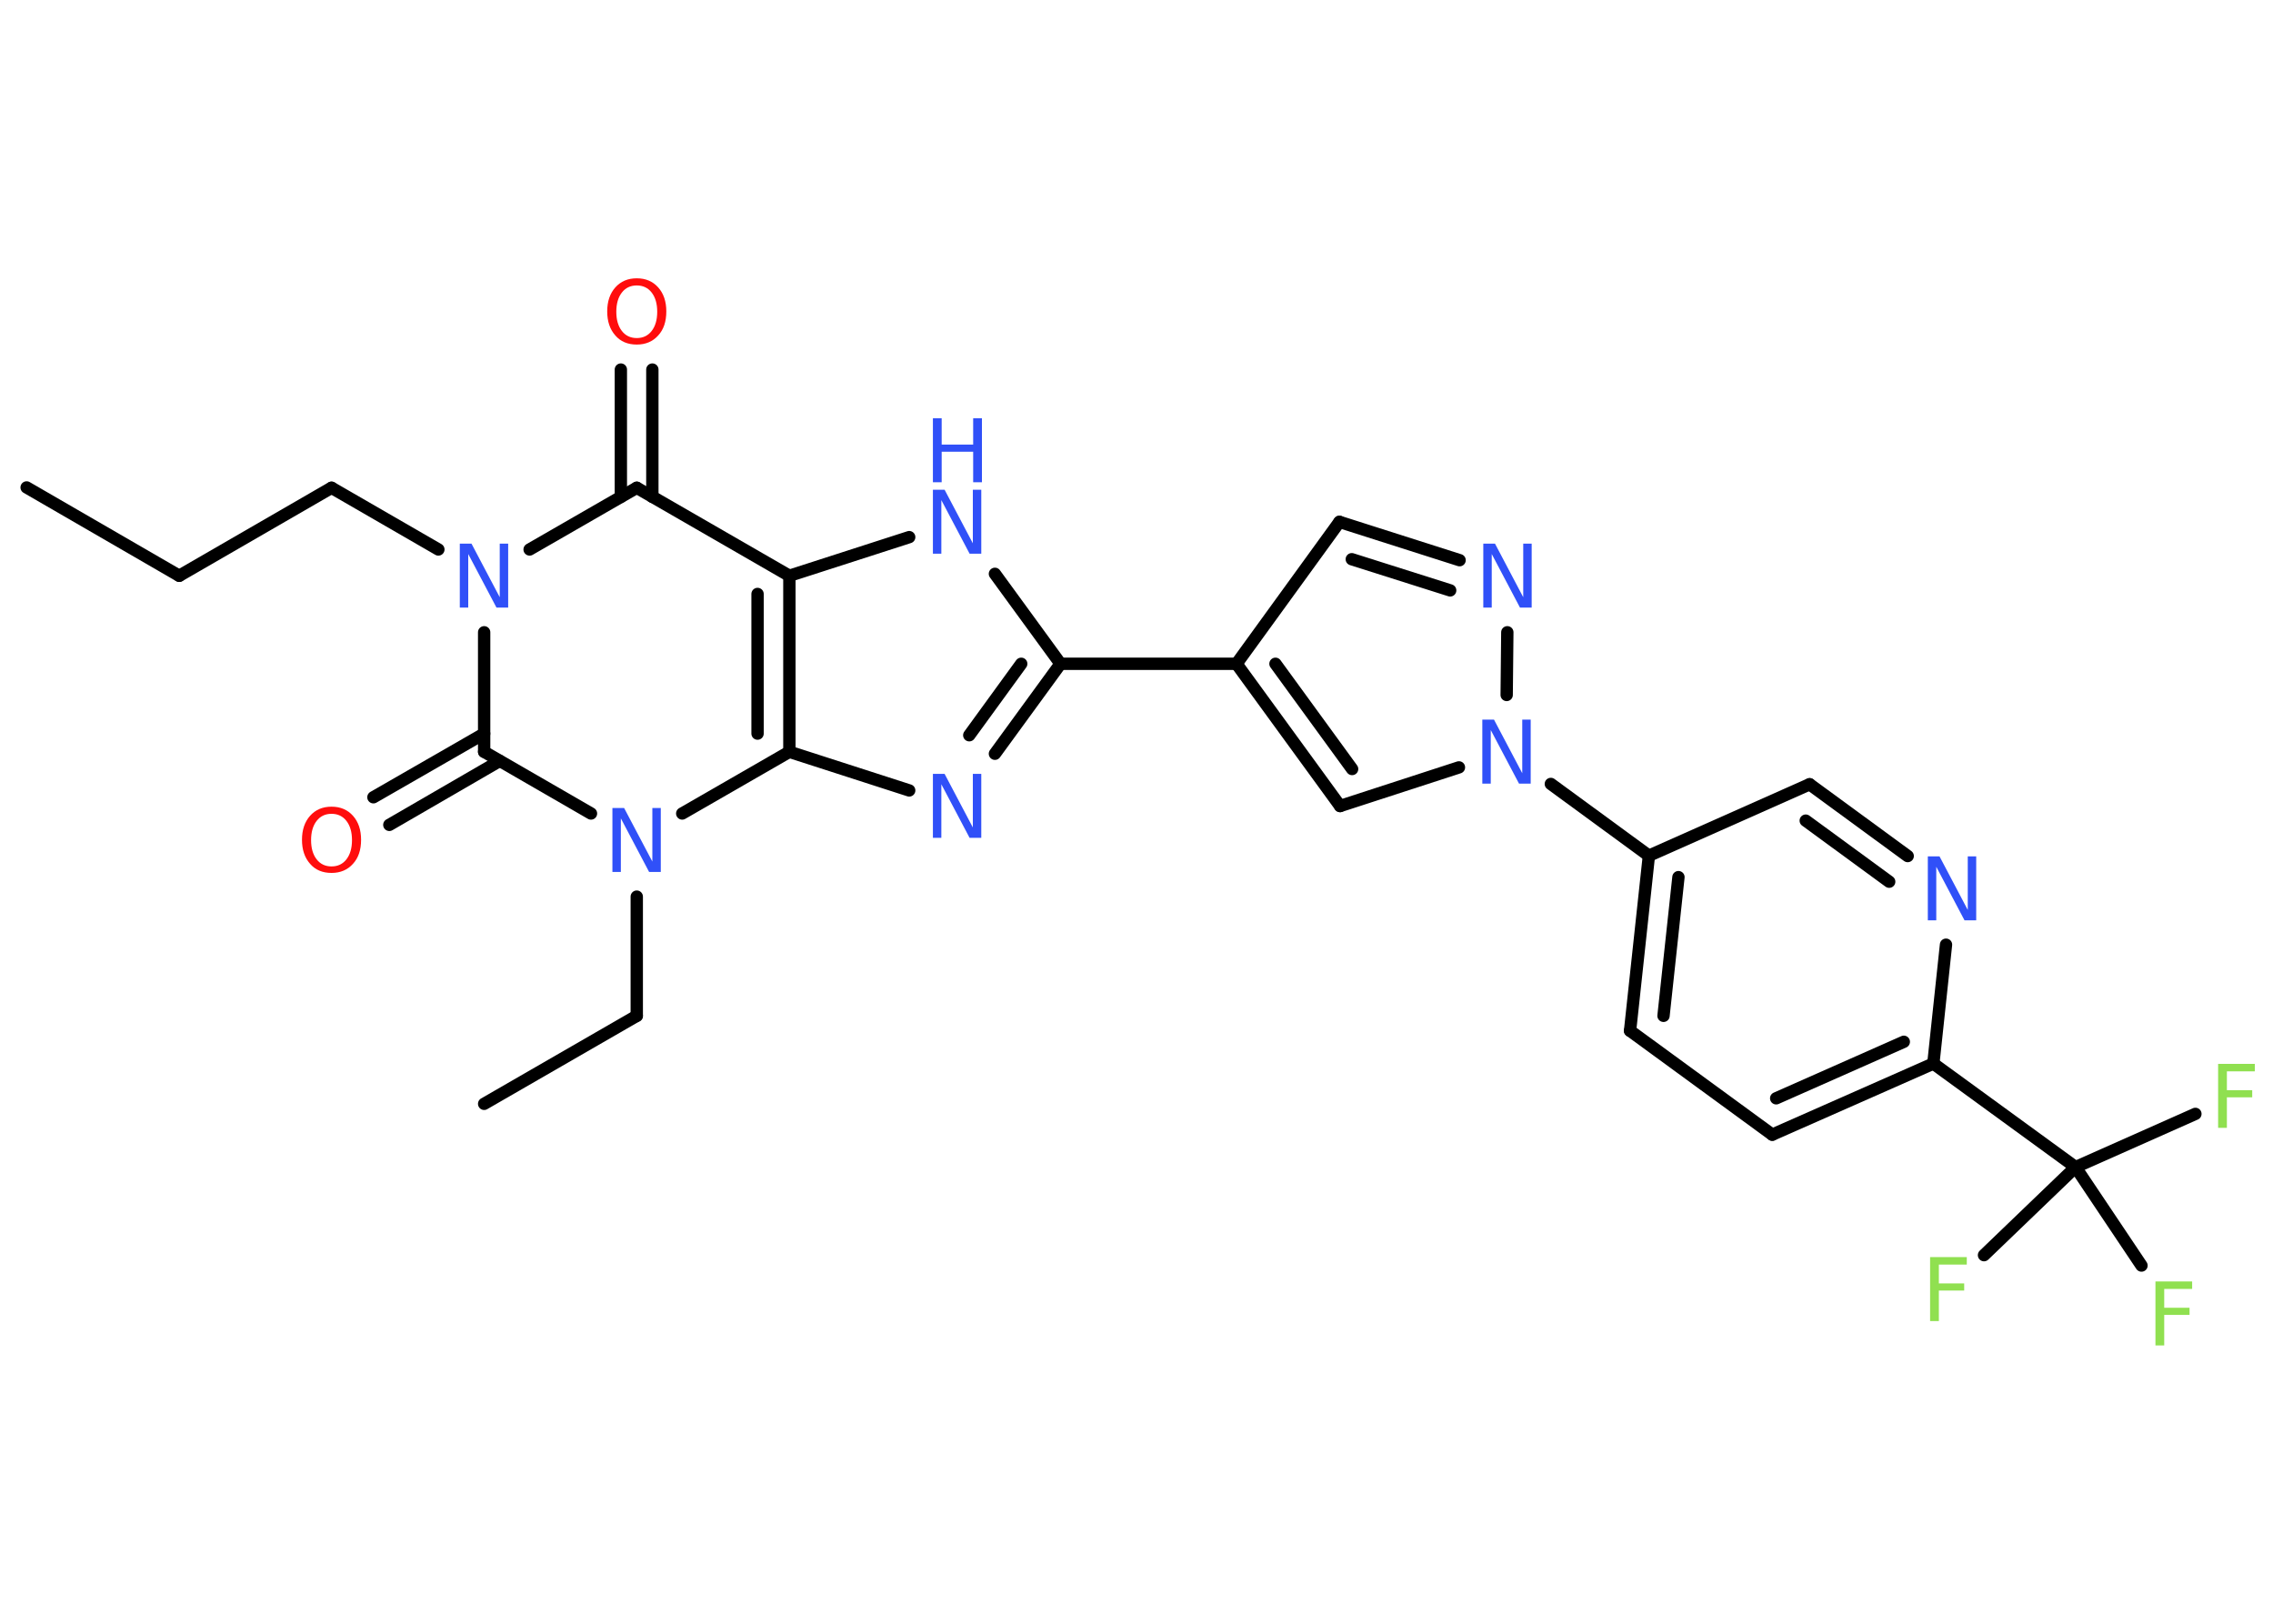<?xml version='1.0' encoding='UTF-8'?>
<!DOCTYPE svg PUBLIC "-//W3C//DTD SVG 1.1//EN" "http://www.w3.org/Graphics/SVG/1.1/DTD/svg11.dtd">
<svg version='1.2' xmlns='http://www.w3.org/2000/svg' xmlns:xlink='http://www.w3.org/1999/xlink' width='70.0mm' height='50.0mm' viewBox='0 0 70.0 50.0'>
  <desc>Generated by the Chemistry Development Kit (http://github.com/cdk)</desc>
  <g stroke-linecap='round' stroke-linejoin='round' stroke='#000000' stroke-width='.38' fill='#3050F8'>
    <rect x='.0' y='.0' width='70.0' height='50.0' fill='#FFFFFF' stroke='none'/>
    <g id='mol1' class='mol'>
      <line id='mol1bnd1' class='bond' x1='.82' y1='15.01' x2='5.52' y2='17.73'/>
      <line id='mol1bnd2' class='bond' x1='5.52' y1='17.73' x2='10.21' y2='15.02'/>
      <line id='mol1bnd3' class='bond' x1='10.21' y1='15.02' x2='13.5' y2='16.92'/>
      <line id='mol1bnd4' class='bond' x1='16.31' y1='16.92' x2='19.61' y2='15.02'/>
      <g id='mol1bnd5' class='bond'>
        <line x1='19.12' y1='15.3' x2='19.12' y2='11.38'/>
        <line x1='20.09' y1='15.3' x2='20.09' y2='11.38'/>
      </g>
      <line id='mol1bnd6' class='bond' x1='19.61' y1='15.02' x2='24.31' y2='17.73'/>
      <line id='mol1bnd7' class='bond' x1='24.31' y1='17.73' x2='28.0' y2='16.54'/>
      <line id='mol1bnd8' class='bond' x1='30.64' y1='17.67' x2='32.66' y2='20.44'/>
      <line id='mol1bnd9' class='bond' x1='32.66' y1='20.44' x2='38.08' y2='20.44'/>
      <line id='mol1bnd10' class='bond' x1='38.08' y1='20.44' x2='41.25' y2='16.07'/>
      <g id='mol1bnd11' class='bond'>
        <line x1='44.95' y1='17.25' x2='41.25' y2='16.07'/>
        <line x1='44.66' y1='18.18' x2='41.63' y2='17.22'/>
      </g>
      <line id='mol1bnd12' class='bond' x1='46.42' y1='19.47' x2='46.4' y2='21.4'/>
      <line id='mol1bnd13' class='bond' x1='47.76' y1='24.14' x2='50.78' y2='26.35'/>
      <g id='mol1bnd14' class='bond'>
        <line x1='50.78' y1='26.35' x2='50.2' y2='31.74'/>
        <line x1='51.69' y1='27.01' x2='51.23' y2='31.28'/>
      </g>
      <line id='mol1bnd15' class='bond' x1='50.2' y1='31.74' x2='54.58' y2='34.94'/>
      <g id='mol1bnd16' class='bond'>
        <line x1='54.58' y1='34.94' x2='59.54' y2='32.75'/>
        <line x1='54.7' y1='33.82' x2='58.63' y2='32.08'/>
      </g>
      <line id='mol1bnd17' class='bond' x1='59.54' y1='32.75' x2='63.92' y2='35.94'/>
      <line id='mol1bnd18' class='bond' x1='63.92' y1='35.94' x2='67.61' y2='34.3'/>
      <line id='mol1bnd19' class='bond' x1='63.92' y1='35.94' x2='61.1' y2='38.65'/>
      <line id='mol1bnd20' class='bond' x1='63.92' y1='35.94' x2='65.95' y2='38.97'/>
      <line id='mol1bnd21' class='bond' x1='59.54' y1='32.75' x2='59.93' y2='29.09'/>
      <g id='mol1bnd22' class='bond'>
        <line x1='58.75' y1='26.36' x2='55.73' y2='24.15'/>
        <line x1='58.18' y1='27.15' x2='55.61' y2='25.27'/>
      </g>
      <line id='mol1bnd23' class='bond' x1='50.78' y1='26.35' x2='55.73' y2='24.15'/>
      <line id='mol1bnd24' class='bond' x1='44.93' y1='23.63' x2='41.27' y2='24.82'/>
      <g id='mol1bnd25' class='bond'>
        <line x1='38.08' y1='20.44' x2='41.27' y2='24.82'/>
        <line x1='39.28' y1='20.44' x2='41.64' y2='23.68'/>
      </g>
      <g id='mol1bnd26' class='bond'>
        <line x1='30.64' y1='23.21' x2='32.66' y2='20.44'/>
        <line x1='29.85' y1='22.64' x2='31.45' y2='20.44'/>
      </g>
      <line id='mol1bnd27' class='bond' x1='28.0' y1='24.34' x2='24.31' y2='23.15'/>
      <g id='mol1bnd28' class='bond'>
        <line x1='24.31' y1='23.15' x2='24.31' y2='17.73'/>
        <line x1='23.33' y1='22.59' x2='23.33' y2='18.29'/>
      </g>
      <line id='mol1bnd29' class='bond' x1='24.31' y1='23.15' x2='21.01' y2='25.05'/>
      <line id='mol1bnd30' class='bond' x1='19.61' y1='27.61' x2='19.61' y2='31.28'/>
      <line id='mol1bnd31' class='bond' x1='19.61' y1='31.28' x2='14.91' y2='33.99'/>
      <line id='mol1bnd32' class='bond' x1='18.2' y1='25.05' x2='14.91' y2='23.15'/>
      <line id='mol1bnd33' class='bond' x1='14.91' y1='19.47' x2='14.91' y2='23.15'/>
      <g id='mol1bnd34' class='bond'>
        <line x1='15.39' y1='23.43' x2='11.99' y2='25.4'/>
        <line x1='14.91' y1='22.59' x2='11.5' y2='24.55'/>
      </g>
      <path id='mol1atm4' class='atom' d='M14.16 16.74h.36l.87 1.65v-1.65h.26v1.97h-.36l-.87 -1.65v1.65h-.26v-1.97z' stroke='none'/>
      <path id='mol1atm6' class='atom' d='M19.61 8.79q-.29 .0 -.46 .22q-.17 .22 -.17 .59q.0 .37 .17 .59q.17 .22 .46 .22q.29 .0 .46 -.22q.17 -.22 .17 -.59q.0 -.37 -.17 -.59q-.17 -.22 -.46 -.22zM19.61 8.57q.41 .0 .66 .28q.25 .28 .25 .74q.0 .47 -.25 .74q-.25 .28 -.66 .28q-.42 .0 -.66 -.28q-.25 -.28 -.25 -.74q.0 -.46 .25 -.74q.25 -.28 .66 -.28z' stroke='none' fill='#FF0D0D'/>
      <g id='mol1atm8' class='atom'>
        <path d='M28.73 15.08h.36l.87 1.65v-1.65h.26v1.97h-.36l-.87 -1.65v1.65h-.26v-1.97z' stroke='none'/>
        <path d='M28.73 12.88h.27v.81h.97v-.81h.27v1.97h-.27v-.94h-.97v.94h-.27v-1.97z' stroke='none'/>
      </g>
      <path id='mol1atm12' class='atom' d='M45.68 16.74h.36l.87 1.65v-1.65h.26v1.97h-.36l-.87 -1.65v1.65h-.26v-1.97z' stroke='none'/>
      <path id='mol1atm13' class='atom' d='M45.65 22.16h.36l.87 1.65v-1.65h.26v1.97h-.36l-.87 -1.65v1.65h-.26v-1.97z' stroke='none'/>
      <path id='mol1atm19' class='atom' d='M68.31 32.76h1.13v.23h-.86v.58h.78v.22h-.78v.94h-.27v-1.97z' stroke='none' fill='#90E050'/>
      <path id='mol1atm20' class='atom' d='M59.44 38.71h1.13v.23h-.86v.58h.78v.22h-.78v.94h-.27v-1.97z' stroke='none' fill='#90E050'/>
      <path id='mol1atm21' class='atom' d='M66.38 39.46h1.13v.23h-.86v.58h.78v.22h-.78v.94h-.27v-1.97z' stroke='none' fill='#90E050'/>
      <path id='mol1atm22' class='atom' d='M59.37 26.37h.36l.87 1.65v-1.65h.26v1.97h-.36l-.87 -1.65v1.65h-.26v-1.97z' stroke='none'/>
      <path id='mol1atm25' class='atom' d='M28.73 23.83h.36l.87 1.65v-1.65h.26v1.97h-.36l-.87 -1.65v1.65h-.26v-1.97z' stroke='none'/>
      <path id='mol1atm27' class='atom' d='M18.86 24.88h.36l.87 1.65v-1.65h.26v1.97h-.36l-.87 -1.65v1.65h-.26v-1.97z' stroke='none'/>
      <path id='mol1atm31' class='atom' d='M10.21 25.06q-.29 .0 -.46 .22q-.17 .22 -.17 .59q.0 .37 .17 .59q.17 .22 .46 .22q.29 .0 .46 -.22q.17 -.22 .17 -.59q.0 -.37 -.17 -.59q-.17 -.22 -.46 -.22zM10.21 24.84q.41 .0 .66 .28q.25 .28 .25 .74q.0 .47 -.25 .74q-.25 .28 -.66 .28q-.42 .0 -.66 -.28q-.25 -.28 -.25 -.74q.0 -.46 .25 -.74q.25 -.28 .66 -.28z' stroke='none' fill='#FF0D0D'/>
    </g>
  </g>
</svg>
